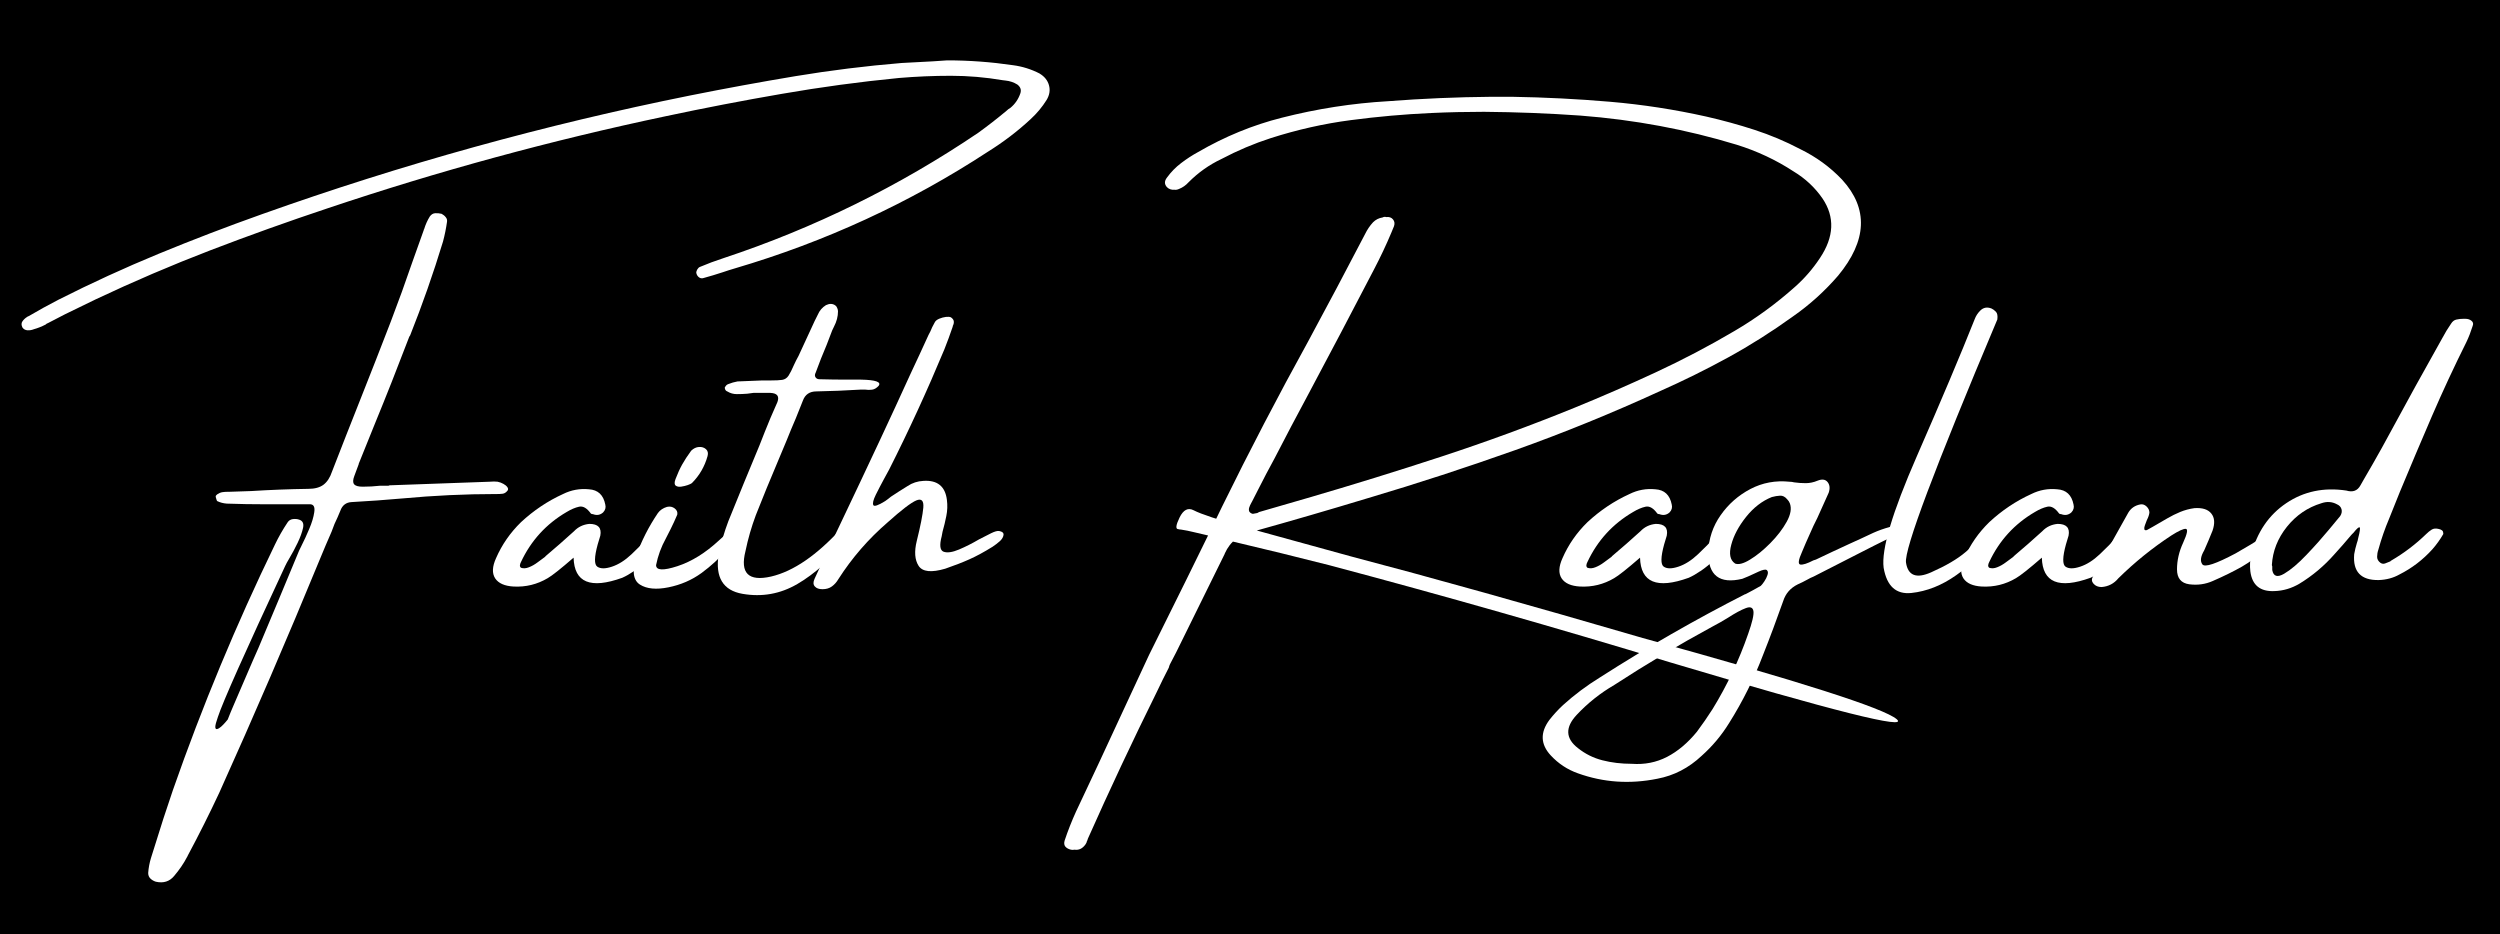 <?xml version="1.0" encoding="UTF-8"?>
<svg id="Layer_1" xmlns="http://www.w3.org/2000/svg" viewBox="0 0 637 238">
  <rect x="0" y="0" width="637" height="238" fill="#808080" stroke="none"/>
  <defs>
    <style>
      .cls-1 {
        fill: #fff;
      }
    </style>
  </defs>
  <rect class="cls-1" y="8" width="637" height="222"/>
  <rect width="637" height="238"/>
  <g>
    <path class="cls-1" d="M264.9,18.75c1.25.75,2.04,1.74,2.38,2.98.34,1.24.15,2.48-.6,3.73-1.11,1.79-2.48,3.43-4.1,4.92-3.29,3.06-6.92,5.82-10.88,8.29-19.93,13.03-41.41,22.93-64.44,29.71-1.06.31-2.1.64-3.15,1-1.56.52-3.15.99-4.77,1.44-.45.17-.85.12-1.23-.15-.38-.28-.61-.67-.71-1.19,0-.23.09-.51.27-.83.19-.32.41-.53.65-.63,1.93-.82,3.94-1.57,6.04-2.25,23.08-7.65,44.71-18.3,64.9-31.94,2.47-1.79,4.86-3.65,7.17-5.58.3-.3.65-.56,1.02-.77,1.18-.97,2.03-2.21,2.54-3.71.29-.88.03-1.61-.77-2.23-.92-.57-1.93-.91-3.04-1.02-.21,0-.43-.03-.67-.08-4.41-.75-8.81-1.13-13.23-1.13s-8.83.19-13.23.56c-9.99.97-19.93,2.32-29.83,4.04-9.91,1.71-19.78,3.61-29.63,5.71-29.18,6.16-57.89,13.97-86.13,23.46-10.06,3.35-20.02,6.92-29.9,10.71-9.86,3.79-19.6,7.96-29.21,12.5-2.61,1.28-5.22,2.55-7.83,3.81-1.39.74-2.83,1.48-4.31,2.23-.24.07-.43.19-.56.35-.99.52-2,.92-3.04,1.21-.52.21-1.05.3-1.6.27-.56-.04-.99-.28-1.29-.71-.31-.61-.31-1.14,0-1.58.3-.44.71-.82,1.21-1.13.07-.07.19-.13.38-.19,2.43-1.43,4.95-2.82,7.56-4.17,8.36-4.23,16.88-8.14,25.54-11.71,8.67-3.57,17.43-6.93,26.29-10.08,35.69-12.72,72.09-22.81,109.19-30.27,8.94-1.79,17.88-3.43,26.81-4.92,8.94-1.48,17.95-2.6,27.02-3.35,2.59-.14,5.23-.28,7.92-.42,1.18-.09,2.42-.18,3.71-.25,5.58,0,11.17.41,16.75,1.23,2.38.31,4.65,1.02,6.81,2.13ZM126.81,122.75c.51.1,1,.28,1.46.54.46.25.79.53,1,.83.22.31.25.59.08.85-.38.49-.8.77-1.27.83-.47.06-.93.08-1.35.08h-.27c-7.95,0-15.95.38-24.02,1.13-4.22.38-8.5.68-12.83.92-1.43.07-2.4.81-2.9,2.23-.45,1.11-.94,2.23-1.48,3.35-.27.64-.52,1.3-.75,1.98-1.06,2.41-2.06,4.76-3,7.06-8.2,19.94-16.73,39.75-25.6,59.42-2.54,5.44-5.23,10.8-8.06,16.08,0,.07-.04.14-.1.21-.89,1.72-2.01,3.36-3.35,4.94-1.18,1.42-2.74,1.9-4.67,1.46-.54-.17-1-.44-1.38-.81s-.56-.85-.56-1.42c.09-1.29.33-2.56.71-3.81.28-.88.57-1.81.88-2.79,1.48-4.83,3.05-9.68,4.71-14.52,7.46-21.36,16.13-42.21,26-62.56.92-1.93,2-3.82,3.25-5.69.3-.44.73-.71,1.29-.79.57-.08,1.1-.04,1.6.13.92.28,1.26.98,1.02,2.1-.24,1.11-.7,2.4-1.4,3.85-.7,1.45-1.39,2.73-2.06,3.85-.54.92-.91,1.59-1.1,2.02-10.24,21.97-15.95,34.78-17.13,38.44-.45,1.26-.67,2.11-.67,2.54s.15.63.46.56c.3-.07.65-.27,1.02-.6s.72-.69,1.04-1.06c.32-.38.53-.64.65-.77.43-1.11.9-2.27,1.42-3.46,1.65-3.82,3.29-7.63,4.92-11.42.51-1.11,1.01-2.23,1.48-3.35,3.48-8.26,6.94-16.52,10.35-24.77.17-.3.39-.76.67-1.38.61-1.19,1.25-2.58,1.92-4.17.68-1.59,1.11-3.03,1.29-4.29.19-1.28-.14-1.94-.98-2h-11.48c-3.28,0-6.56-.05-9.85-.17-.88-.07-1.69-.28-2.44-.65-.06-.07-.11-.19-.17-.38-.06-.19-.12-.41-.19-.65v-.21c0-.07.04-.15.13-.23.09-.08.17-.16.23-.23.44-.3.88-.49,1.31-.56.44-.07.91-.1,1.4-.1h.4c1.86-.05,3.72-.11,5.58-.19,4.84-.3,9.69-.49,14.52-.56,1.67,0,2.96-.35,3.9-1.06.93-.71,1.65-1.81,2.15-3.31,2.4-6.19,4.82-12.36,7.27-18.52,2.61-6.57,5.18-13.14,7.71-19.71,1.93-5.04,3.76-10.1,5.5-15.19.94-2.68,1.91-5.39,2.9-8.13,0-.09.03-.18.1-.25.36-1.18.84-2.26,1.46-3.25.38-.51.82-.78,1.35-.81.53-.04,1.07.01,1.65.15.44.24.8.53,1.06.88.28.33.38.72.31,1.17-.24,1.7-.58,3.37-1.02,5.02-2.47,8.13-5.27,16.1-8.38,23.92-.17.21-.29.43-.35.67-2.81,7.38-5.7,14.7-8.69,21.98-1.35,3.35-2.7,6.7-4.06,10.06v.1c-.38.97-.75,1.99-1.13,3.04-.36.95-.38,1.64-.04,2.06.33.42,1.06.63,2.19.63,1.48,0,2.97-.08,4.46-.25h2.04c.14,0,.23-.03.29-.1,8.57-.3,17.1-.61,25.6-.92.68-.07,1.35-.07,2.02,0Z"/>
    <path class="cls-1" d="M168.12,135.63c.8.46.86,1.57.19,3.33-.99,1.28-2.04,2.48-3.17,3.6-1.11,1.11-2.33,2.11-3.65,3-.1,0-.15.03-.15.08-.88.61-1.81,1.14-2.79,1.58-8.1,2.92-12.23,1.21-12.4-5.13-3.28,2.85-5.48,4.59-6.6,5.23-2.67,1.58-5.56,2.29-8.69,2.13-2.29-.13-3.85-.82-4.69-2.08-.83-1.28-.76-3,.23-5.17,1.49-3.42,3.6-6.46,6.35-9.15,3.21-2.98,6.78-5.38,10.71-7.17,2.09-1.04,4.3-1.44,6.6-1.21,2.3.14,3.69,1.44,4.17,3.9.19.75,0,1.42-.56,2-.75.67-1.61.81-2.58.44-.07,0-.17-.01-.29-.04-.11-.03-.2-.07-.27-.15-.99-1.36-1.98-1.93-2.98-1.71-1,.22-2.06.68-3.17,1.35-5.21,3.04-9.08,7.29-11.63,12.73-.14.25-.23.52-.27.81-.03.28.06.5.27.67.61.21,1.28.17,2.02-.13.75-.29,1.49-.71,2.23-1.27.75-.55,1.38-1.02,1.9-1.4.07-.09.1-.15.1-.15,2.46-2.07,4.88-4.19,7.25-6.35,1.05-1.11,2.36-1.73,3.92-1.88,2.23,0,3.17,1,2.79,3-.21.74-.43,1.48-.67,2.23-.88,3.22-.91,5.11-.1,5.67.82.56,2.06.56,3.73,0,1.68-.55,3.35-1.61,5.02-3.19,1.68-1.58,3.09-3.03,4.25-4.33,1.15-1.3,2.13-1.73,2.92-1.27Z"/>
    <path class="cls-1" d="M185.14,140.1c-1.81,2.14-3.95,4.11-6.42,5.92-2.47,1.79-5.27,3-8.4,3.63-3.11.63-5.53.4-7.25-.69-1.73-1.08-2.07-3.48-1.02-7.21,1.36-3.86,3.22-7.53,5.58-11.02.54-.75,1.32-1.28,2.33-1.58.75-.17,1.4-.03,1.96.4.55.42.77.95.65,1.58-.52,1.22-1.08,2.45-1.69,3.67-.61,1.22-1.02,2.02-1.21,2.38-1.2,2.17-2.03,4.44-2.5,6.81,0,1.36,1.81,1.45,5.44.27,3.63-1.19,7.15-3.38,10.56-6.54s5.05-4.09,4.9-2.79c-.16,1.31-1.14,3.04-2.94,5.19ZM176.29,123.1c-.18.14-.54.31-1.06.5-.52.18-1.07.31-1.67.4-.58.08-1.05,0-1.4-.27-.33-.28-.35-.82-.04-1.65.54-1.42,1.1-2.65,1.69-3.71.59-1.07,1.36-2.25,2.31-3.54.61-.58,1.27-.9,1.98-.94.72-.05,1.32.14,1.79.56.47.42.6,1,.4,1.75-.74,2.67-2.07,4.97-4,6.9Z"/>
    <path class="cls-1" d="M216.49,136.98c-4.53,5.35-8.97,9.29-13.33,11.83-4.35,2.53-9,3.36-13.96,2.5-4.96-.86-6.99-4.19-6.1-9.98.6-2.9,1.43-5.74,2.48-8.52,2.61-6.47,5.25-12.9,7.92-19.29.89-2.3,1.82-4.63,2.79-6.96.23-.51.46-1.03.67-1.54.38-.83.75-1.69,1.13-2.58.54-1.48-.06-2.26-1.79-2.33h-4.35c-.52.07-1.04.14-1.58.21-.88.07-1.75.1-2.63.1s-1.66-.22-2.4-.67c-.21-.07-.38-.19-.5-.38-.11-.19-.17-.41-.17-.65.07-.14.18-.3.33-.48.15-.18.34-.3.58-.38.75-.3,1.53-.53,2.33-.67,2.09-.09,4.18-.18,6.25-.25h2.13c1.36,0,2.36-.05,3.02-.15.67-.11,1.2-.46,1.6-1.06.4-.61.88-1.55,1.42-2.81.3-.67.68-1.41,1.13-2.23,1.11-2.38,2.23-4.79,3.35-7.25.5-1.13,1.02-2.21,1.56-3.25.44-1.05,1.14-1.86,2.08-2.44.92-.44,1.71-.42,2.4.08.21.14.36.36.48.67.13.31.19.58.19.81,0,1.32-.34,2.63-1.02,3.92-.14.27-.29.58-.46.96-.45,1.22-.92,2.46-1.42,3.71-.99,2.31-1.92,4.66-2.79,7.06-.24.45-.25.83-.04,1.17.22.33.55.5,1,.5,2.4.07,4.76.1,7.06.1h3.54c3.73.07,5.23.6,4.48,1.58-.52.57-1.07.9-1.67.98-.58.08-1.18.08-1.79-.02h-1.1c-3.79.24-7.56.39-11.29.46-1.72,0-2.87.78-3.44,2.33-.61,1.49-1.21,2.98-1.79,4.48-.85,1.96-1.64,3.87-2.38,5.73-.75,1.77-1.49,3.54-2.23,5.33-1.93,4.54-3.8,9.1-5.6,13.67-1.11,2.97-1.99,6.02-2.63,9.13-1.43,5.66.75,7.82,6.54,6.5,5.69-1.34,11.65-5.44,17.88-12.27,2.71-1.73,3.42-.96,2.13,2.33Z"/>
    <path class="cls-1" d="M254.83,137.83c-.61.54-1.25,1.04-1.92,1.48-2.17,1.35-4.13,2.41-5.88,3.19-1.74.78-3.79,1.58-6.17,2.4-3.53,1.04-5.79.81-6.79-.71-.99-1.53-1.15-3.65-.48-6.35.96-3.86,1.51-6.69,1.67-8.48.15-1.79-.45-2.41-1.79-1.85-1.33.56-3.76,2.41-7.27,5.56-4.92,4.24-9.12,9.08-12.6,14.52-.44.75-.98,1.36-1.63,1.83-.64.47-1.44.71-2.4.71-.9,0-1.55-.23-1.96-.71-.42-.47-.44-1.11-.06-1.94,2-4.4,4.05-8.77,6.15-13.1,3.58-7.51,7.11-14.99,10.6-22.44,2.61-5.58,5.19-11.17,7.73-16.75,1.55-3.29,3.07-6.57,4.56-9.85.14-.28.29-.57.46-.88.14-.38.3-.74.48-1.1.19-.38.41-.78.65-1.23.19-.38.57-.68,1.13-.92.57-.23,1.13-.39,1.69-.46.55-.07.98-.03,1.29.1.44.31.69.64.73.98.05.33,0,.69-.17,1.06-.07.07-.1.19-.1.35-.68,2-1.39,3.93-2.13,5.79-4.31,10.36-8.99,20.56-14.06,30.6-.38.68-.82,1.49-1.33,2.44-.74,1.36-1.43,2.7-2.08,4-.64,1.31-.85,2.18-.63,2.63.22.43,1.23.09,3.02-1.02.54-.38,1.03-.75,1.48-1.13,1.42-.94,2.82-1.84,4.21-2.69,1.22-.82,2.57-1.26,4.06-1.33,3.55-.23,5.55,1.38,5.98,4.83.18,1.39.13,2.77-.15,4.13-.27,1.35-.58,2.68-.96,4-.07.38-.14.75-.21,1.13-.61,2.29-.45,3.61.48,3.96.93.33,2.23.15,3.92-.56,1.68-.71,3.38-1.57,5.1-2.58,1.18-.61,2.21-1.14,3.1-1.58.9-.44,1.57-.63,2.02-.56.82.14,1.19.47,1.13,1-.07.53-.36,1.04-.88,1.54Z"/>
    <path class="cls-1" d="M312.08,141.08c-7.82,15.88-11.95,24.26-12.4,25.15-.52.97-1.04,1.98-1.58,3.04-.13.26-.22.55-.29.85-1.06,2.04-2.07,4.09-3.04,6.15-6.17,12.46-12.04,24.97-17.63,37.54,0,.17-.05.32-.17.46-.05.3-.19.6-.4.9-.75,1.05-1.68,1.5-2.79,1.33-.3.07-.61.07-.92,0-.61-.14-1.07-.4-1.4-.77-.32-.38-.38-.9-.19-1.56.82-2.47,1.79-4.93,2.9-7.38,3.91-8.25,7.79-16.56,11.65-24.94,2.29-4.97,4.61-9.97,6.96-14.98,1.01-1.99,4.15-8.32,9.42-19,5.26-10.69,8.33-16.97,9.21-18.83,6.94-14.14,14.24-28.15,21.9-42.04,4.9-9.07,9.74-18.19,14.52-27.38.54-1.11,1.21-2.1,2.02-2.98.68-.68,1.49-1.09,2.44-1.23.3-.17.61-.2.92-.1.75-.09,1.32.1,1.73.6.4.49.48,1.06.25,1.73-.2.52-.41,1.04-.65,1.58-1.33,3.18-2.83,6.35-4.48,9.5-5.52,10.63-11.1,21.24-16.75,31.83-2.92,5.42-5.78,10.85-8.58,16.29-1.43,2.61-2.82,5.26-4.17,7.94-.52.97-1.02,1.97-1.52,2.98-.11.18-.2.33-.25.46-.21.38-.38.75-.5,1.13-.11.38-.1.72.04,1.02.23.31.53.49.9.56.38-.07.75-.14,1.13-.21.14-.09.29-.18.46-.25,4.09-1.19,8.19-2.38,12.29-3.56,11.47-3.34,22.89-6.88,34.25-10.6,11.36-3.73,22.63-7.86,33.79-12.4,6.97-2.84,13.86-5.85,20.69-9.02,6.83-3.17,13.53-6.68,20.08-10.54,5.48-3.21,10.65-6.98,15.5-11.31,2.4-2.14,4.5-4.56,6.29-7.27,3.63-5.42,3.84-10.48.67-15.19-1.93-2.8-4.39-5.1-7.38-6.9-4.46-2.92-9.3-5.19-14.52-6.81-12.77-3.89-26.04-6.36-39.81-7.42-8.08-.57-16.27-.89-24.56-.96-4.47,0-8.98.1-13.52.31-6.77.31-13.56.91-20.4,1.81-6.82.89-13.61,2.42-20.38,4.58-4.31,1.39-8.51,3.17-12.6,5.33-3.14,1.49-5.93,3.47-8.38,5.94-.68.75-1.47,1.31-2.38,1.67-.45.21-.85.28-1.23.21-.75.07-1.38-.15-1.88-.65-.68-.75-.68-1.56,0-2.44,1.04-1.43,2.25-2.67,3.63-3.71,1.38-1.05,2.8-1.98,4.29-2.79,6.84-3.97,13.96-6.89,21.33-8.75,9-2.29,18.02-3.69,27.06-4.21,8.76-.68,17.55-1.05,26.35-1.13h5.23c8.43.14,16.78.56,25.04,1.27,8.26.71,16.42,1.97,24.48,3.77,4.17.95,8.26,2.07,12.29,3.38,4.03,1.31,7.9,2.94,11.63,4.9,4.09,2,7.67,4.6,10.71,7.81,6.71,7.35,6.36,15.49-1.02,24.44-3.42,3.96-7.26,7.43-11.52,10.4-5.35,3.86-10.85,7.34-16.5,10.44-5.66,3.1-11.43,5.95-17.31,8.56-12.16,5.58-24.45,10.6-36.9,15.04-12.45,4.43-24.95,8.51-37.5,12.23-9.86,2.99-19.7,5.85-29.5,8.58-1.57.38-2.96.99-4.17,1.85-1.2.86-2.16,2.1-2.9,3.73ZM483.28,183.25c3.23,2.8-16.07-2.04-57.92-14.54-28.68-8.73-57.61-16.98-86.79-24.73-8.13-2.07-16.29-4.07-24.48-6-3.28-.84-6.56-1.64-9.85-2.38-1.11-.28-2.22-.5-3.33-.67-.21,0-.43-.03-.67-.1-.75,0-.65-.98.31-2.96.97-1.98,2.17-2.6,3.6-1.85,1.86.97,6.25,2.43,13.17,4.35,6.93,1.93,15.88,4.39,26.83,7.38,20.75,5.45,45.55,12.39,74.4,20.81,39.92,11,61.49,17.9,64.73,20.69Z"/>
    <path class="cls-1" d="M439.85,135.63c.8.46.86,1.57.19,3.33-.99,1.28-2.04,2.48-3.17,3.6-1.11,1.11-2.33,2.11-3.65,3-.1,0-.15.03-.15.08-.88.61-1.81,1.14-2.79,1.58-8.1,2.92-12.23,1.21-12.4-5.13-3.28,2.85-5.48,4.59-6.6,5.23-2.67,1.58-5.56,2.29-8.69,2.13-2.29-.13-3.85-.82-4.69-2.08-.83-1.28-.76-3,.23-5.17,1.49-3.42,3.6-6.46,6.35-9.15,3.21-2.98,6.78-5.38,10.71-7.17,2.09-1.04,4.3-1.44,6.6-1.21,2.3.14,3.69,1.44,4.17,3.9.19.75,0,1.42-.56,2-.75.67-1.61.81-2.58.44-.07,0-.17-.01-.29-.04-.11-.03-.2-.07-.27-.15-.99-1.36-1.98-1.93-2.98-1.71-1,.22-2.06.68-3.17,1.35-5.21,3.04-9.08,7.29-11.63,12.73-.14.25-.23.52-.27.81-.03.28.06.5.27.67.61.21,1.28.17,2.02-.13.75-.29,1.49-.71,2.23-1.27.75-.55,1.38-1.02,1.9-1.4.07-.09.1-.15.1-.15,2.46-2.07,4.88-4.19,7.25-6.35,1.05-1.11,2.36-1.73,3.92-1.88,2.23,0,3.17,1,2.79,3-.21.74-.43,1.48-.67,2.23-.88,3.22-.91,5.11-.1,5.67.82.56,2.06.56,3.73,0,1.68-.55,3.35-1.61,5.02-3.19,1.68-1.58,3.09-3.03,4.25-4.33,1.15-1.3,2.13-1.73,2.92-1.27Z"/>
    <path class="cls-1" d="M481.52,134.27c.28-.05.58-.05.92.02.34.06.6.2.77.44.19.38.18.75-.04,1.13-.21.38-.54.66-.98.85-3.04,1.5-6.1,3.04-9.19,4.63-3.63,1.86-7.27,3.72-10.92,5.58-.54.21-1.07.47-1.58.77-.81.45-1.62.85-2.44,1.21-1.86.92-3.1,2.34-3.71,4.27-1.63,4.61-3.33,9.18-5.13,13.71-2.31,6.07-5.18,11.84-8.63,17.33-1.93,3.14-4.27,5.93-7.02,8.38-3.28,3.08-7.03,5.03-11.27,5.83-7,1.42-13.75.96-20.25-1.38-2.68-.95-4.98-2.47-6.92-4.56-2.61-2.81-2.73-5.82-.35-9.04,1.06-1.35,2.22-2.62,3.5-3.81,2.88-2.6,5.99-4.93,9.35-7,12.02-7.7,24.35-14.77,37.02-21.23h.1c1.32-.68,2.61-1.39,3.9-2.13.21-.18.5-.55.88-1.1.38-.55.65-1.11.83-1.67.18-.57.13-.98-.17-1.23-.28-.25-.98-.13-2.1.38-.43.18-.83.37-1.21.56-.99.47-1.97.9-2.94,1.27-5.79,1.39-8.69-.84-8.69-6.71.13-3.51,1.18-6.68,3.17-9.5,1.98-2.83,4.51-5.05,7.58-6.67,3.08-1.61,6.42-2.23,10.02-1.85.38,0,.74.05,1.1.15.98.14,1.98.21,2.98.21s2.02-.21,3.06-.65c1.13-.44,1.96-.32,2.52.38.55.7.65,1.6.27,2.71-.97,2.1-1.93,4.23-2.88,6.4-.68,1.32-1.33,2.7-1.94,4.13-.68,1.49-1.34,3.01-1.98,4.56-.92,2.03-1.06,3.1-.42,3.21.65.1,1.76-.26,3.31-1.06.19-.07.41-.14.65-.21,2.84-1.36,5.71-2.7,8.58-4.02,2.04-.92,4.05-1.84,6.04-2.79,1.36-.61,2.75-1.1,4.17-1.48ZM445.42,161.54c1.05-2.97,1.51-4.92,1.35-5.85-.16-.93-.81-1.17-1.96-.73-1.16.43-2.66,1.24-4.52,2.44-1.18.74-2.49,1.48-3.92,2.23-8.55,4.64-16.9,9.59-25.02,14.88-3.59,2.09-6.8,4.64-9.6,7.63-2.98,3.18-2.88,6.01.31,8.48,1.86,1.48,3.94,2.52,6.23,3.1,2.28.59,4.79.9,7.52.9,3.22.23,6.21-.35,8.96-1.77,2.74-1.42,5.27-3.55,7.6-6.4,1.39-1.86,2.72-3.79,4-5.79,3.73-6.1,6.75-12.47,9.04-19.1ZM442.06,143.58c.89.36,2.17.04,3.83-.98,1.68-1.01,3.4-2.41,5.17-4.19,1.76-1.78,3.16-3.59,4.19-5.46,1.03-1.86,1.29-3.44.79-4.73-.14-.36-.36-.69-.67-1-.54-.65-1.15-.96-1.81-.92-.66.03-1.35.15-2.1.35-2.47.99-4.66,2.68-6.56,5.06-1.89,2.38-3.15,4.74-3.77,7.08-.63,2.33-.31,3.93.94,4.77Z"/>
    <path class="cls-1" d="M504.64,137.27c1.11-1.11,2.03-1.73,2.77-1.88.75-.14,1.23-.02,1.46.35.22.38.08.89-.42,1.52-2.99,3.6-6.33,6.7-10.02,9.31-3.68,2.6-7.48,4.1-11.4,4.52-3.91.41-6.27-1.73-7.08-6.42-.61-4.64,2.19-14.08,8.42-28.33,6.23-14.25,11.17-25.93,14.79-35.04.3-.8.76-1.51,1.38-2.13.8-.82,1.77-1.01,2.9-.56.38.17.74.44,1.1.81.38.38.5,1.04.38,1.98-16.02,37.99-23.77,58.64-23.27,61.96.51,3.32,2.65,4.14,6.42,2.46,3.78-1.68,6.69-3.39,8.73-5.13,2.05-1.75,3.34-2.9,3.85-3.44Z"/>
    <path class="cls-1" d="M542.23,135.63c.8.46.86,1.57.19,3.33-.99,1.28-2.04,2.48-3.17,3.6-1.11,1.11-2.33,2.11-3.65,3-.1,0-.15.03-.15.08-.88.61-1.81,1.14-2.79,1.58-8.1,2.92-12.23,1.21-12.4-5.13-3.28,2.85-5.48,4.59-6.6,5.23-2.67,1.58-5.56,2.29-8.69,2.13-2.29-.13-3.85-.82-4.69-2.08-.83-1.28-.76-3,.23-5.17,1.49-3.42,3.6-6.46,6.35-9.15,3.21-2.98,6.78-5.38,10.71-7.17,2.09-1.04,4.3-1.44,6.6-1.21,2.3.14,3.69,1.44,4.17,3.9.19.75,0,1.42-.56,2-.75.67-1.61.81-2.58.44-.07,0-.17-.01-.29-.04-.11-.03-.2-.07-.27-.15-.99-1.36-1.98-1.93-2.98-1.71-1,.22-2.06.68-3.17,1.35-5.21,3.04-9.08,7.29-11.63,12.73-.14.25-.23.52-.27.81-.03.28.06.5.27.67.61.21,1.28.17,2.02-.13.75-.29,1.49-.71,2.23-1.27.75-.55,1.38-1.02,1.9-1.4.07-.09.1-.15.1-.15,2.46-2.07,4.88-4.19,7.25-6.35,1.05-1.11,2.36-1.73,3.92-1.88,2.23,0,3.17,1,2.79,3-.21.74-.43,1.48-.67,2.23-.88,3.22-.91,5.11-.1,5.67.82.56,2.06.56,3.73,0,1.68-.55,3.35-1.61,5.02-3.19,1.68-1.58,3.09-3.03,4.25-4.33,1.15-1.3,2.13-1.73,2.92-1.27Z"/>
    <path class="cls-1" d="M579.29,136.17c.54.67-.14,1.91-2.04,3.71-1.89,1.79-3.91,3.3-6.04,4.52-2.14,1.21-4.61,2.43-7.42,3.65-1.86.82-3.84,1.1-5.94.83-2.1-.28-3.15-1.55-3.15-3.81s.52-4.53,1.56-6.77c1.05-2.3,1.28-3.48.69-3.54-.58-.07-1.81.49-3.67,1.67-4.85,3.18-9.35,6.82-13.52,10.92-1.11,1.35-2.53,2.09-4.27,2.23-.88,0-1.55-.28-2.04-.83-.5-.55-.56-1.16-.19-1.81,2.99-5.51,6-10.96,9.04-16.33.68-1.13,1.69-1.82,3.04-2.08.58-.11,1.11.06,1.6.52.48.46.73.98.73,1.56-.06.54-.27,1.18-.65,1.92-.17.45-.33.87-.48,1.27-.16.41-.21.74-.17,1.02.05.27.27.35.65.25.5-.26,1.01-.55,1.52-.85,1.28-.75,2.51-1.46,3.71-2.15,1.04-.61,2.14-1.15,3.29-1.63,1.15-.47,2.35-.79,3.6-.96,2.04-.14,3.48.32,4.31,1.38.84,1.04.95,2.49.31,4.35-.68,1.7-1.39,3.38-2.13,5.04-.92,1.56-1.07,2.74-.46,3.56.61.81,3.44-.13,8.48-2.81l3.81-2.23c3.58-2.3,5.51-3.17,5.79-2.58Z"/>
    <path class="cls-1" d="M621.37,134.77c.72.18,1.09.45,1.13.79l.06.5c-.82,1.42-1.75,2.72-2.79,3.9-2.42,2.68-5.22,4.82-8.4,6.42-1.56.88-3.31,1.35-5.27,1.42-4.54.07-6.63-2.13-6.25-6.6.17-.94.39-1.88.67-2.79.17-.44.28-.88.35-1.31.43-1.63.55-2.53.38-2.71-.18-.19-.72.27-1.6,1.38-.24.21-.45.43-.65.67-1.36,1.63-2.75,3.22-4.17,4.77-2.61,2.97-5.59,5.48-8.94,7.52-2,1.18-4.12,1.81-6.35,1.88-3.65.17-5.7-1.51-6.15-5.02-.17-1.43-.09-2.84.21-4.23,1.49-5.75,4.46-10.13,8.94-13.15,4.47-3.01,9.58-4.08,15.33-3.21,1.63.49,2.81.05,3.56-1.31.3-.51.6-1.04.9-1.58,1.57-2.67,3.09-5.34,4.58-8.02,2.8-5.14,5.63-10.32,8.48-15.54,2.3-4.08,4.6-8.21,6.9-12.38.68-1.29,1.43-2.53,2.25-3.71.36-.58.82-.93,1.38-1.04.57-.13,1.16-.19,1.77-.19h.46c.67,0,1.2.18,1.6.52.42.33.51.79.27,1.35-.45,1.43-.97,2.79-1.58,4.06-3.11,6.24-6.05,12.55-8.81,18.94-2.75,6.38-5.47,12.79-8.15,19.25-.88,2.24-1.77,4.47-2.69,6.71-1.11,2.61-2.04,5.29-2.79,8.02-.21.61-.31,1.22-.31,1.81s.29,1.11.88,1.54c.38.24.76.28,1.17.13.4-.15.84-.32,1.31-.52.07-.11.17-.19.31-.25,3.21-1.88,6.15-4.11,8.83-6.71.44-.44.91-.82,1.4-1.13.48-.3,1.08-.36,1.79-.17ZM596.29,131.48c.38-.59.48-1.17.33-1.73-.16-.57-.54-.98-1.15-1.25-1.25-.68-2.58-.77-4-.27-3.49,1.06-6.41,3.06-8.77,6-2.35,2.95-3.63,6.2-3.83,9.75.07.17.1.29.1.35v.92c.3,1.63,1.31,1.94,3.02.94s3.61-2.61,5.73-4.85c2.13-2.23,4.02-4.36,5.69-6.38,1.68-2.01,2.64-3.17,2.88-3.48Z"/>
  </g>
</svg>